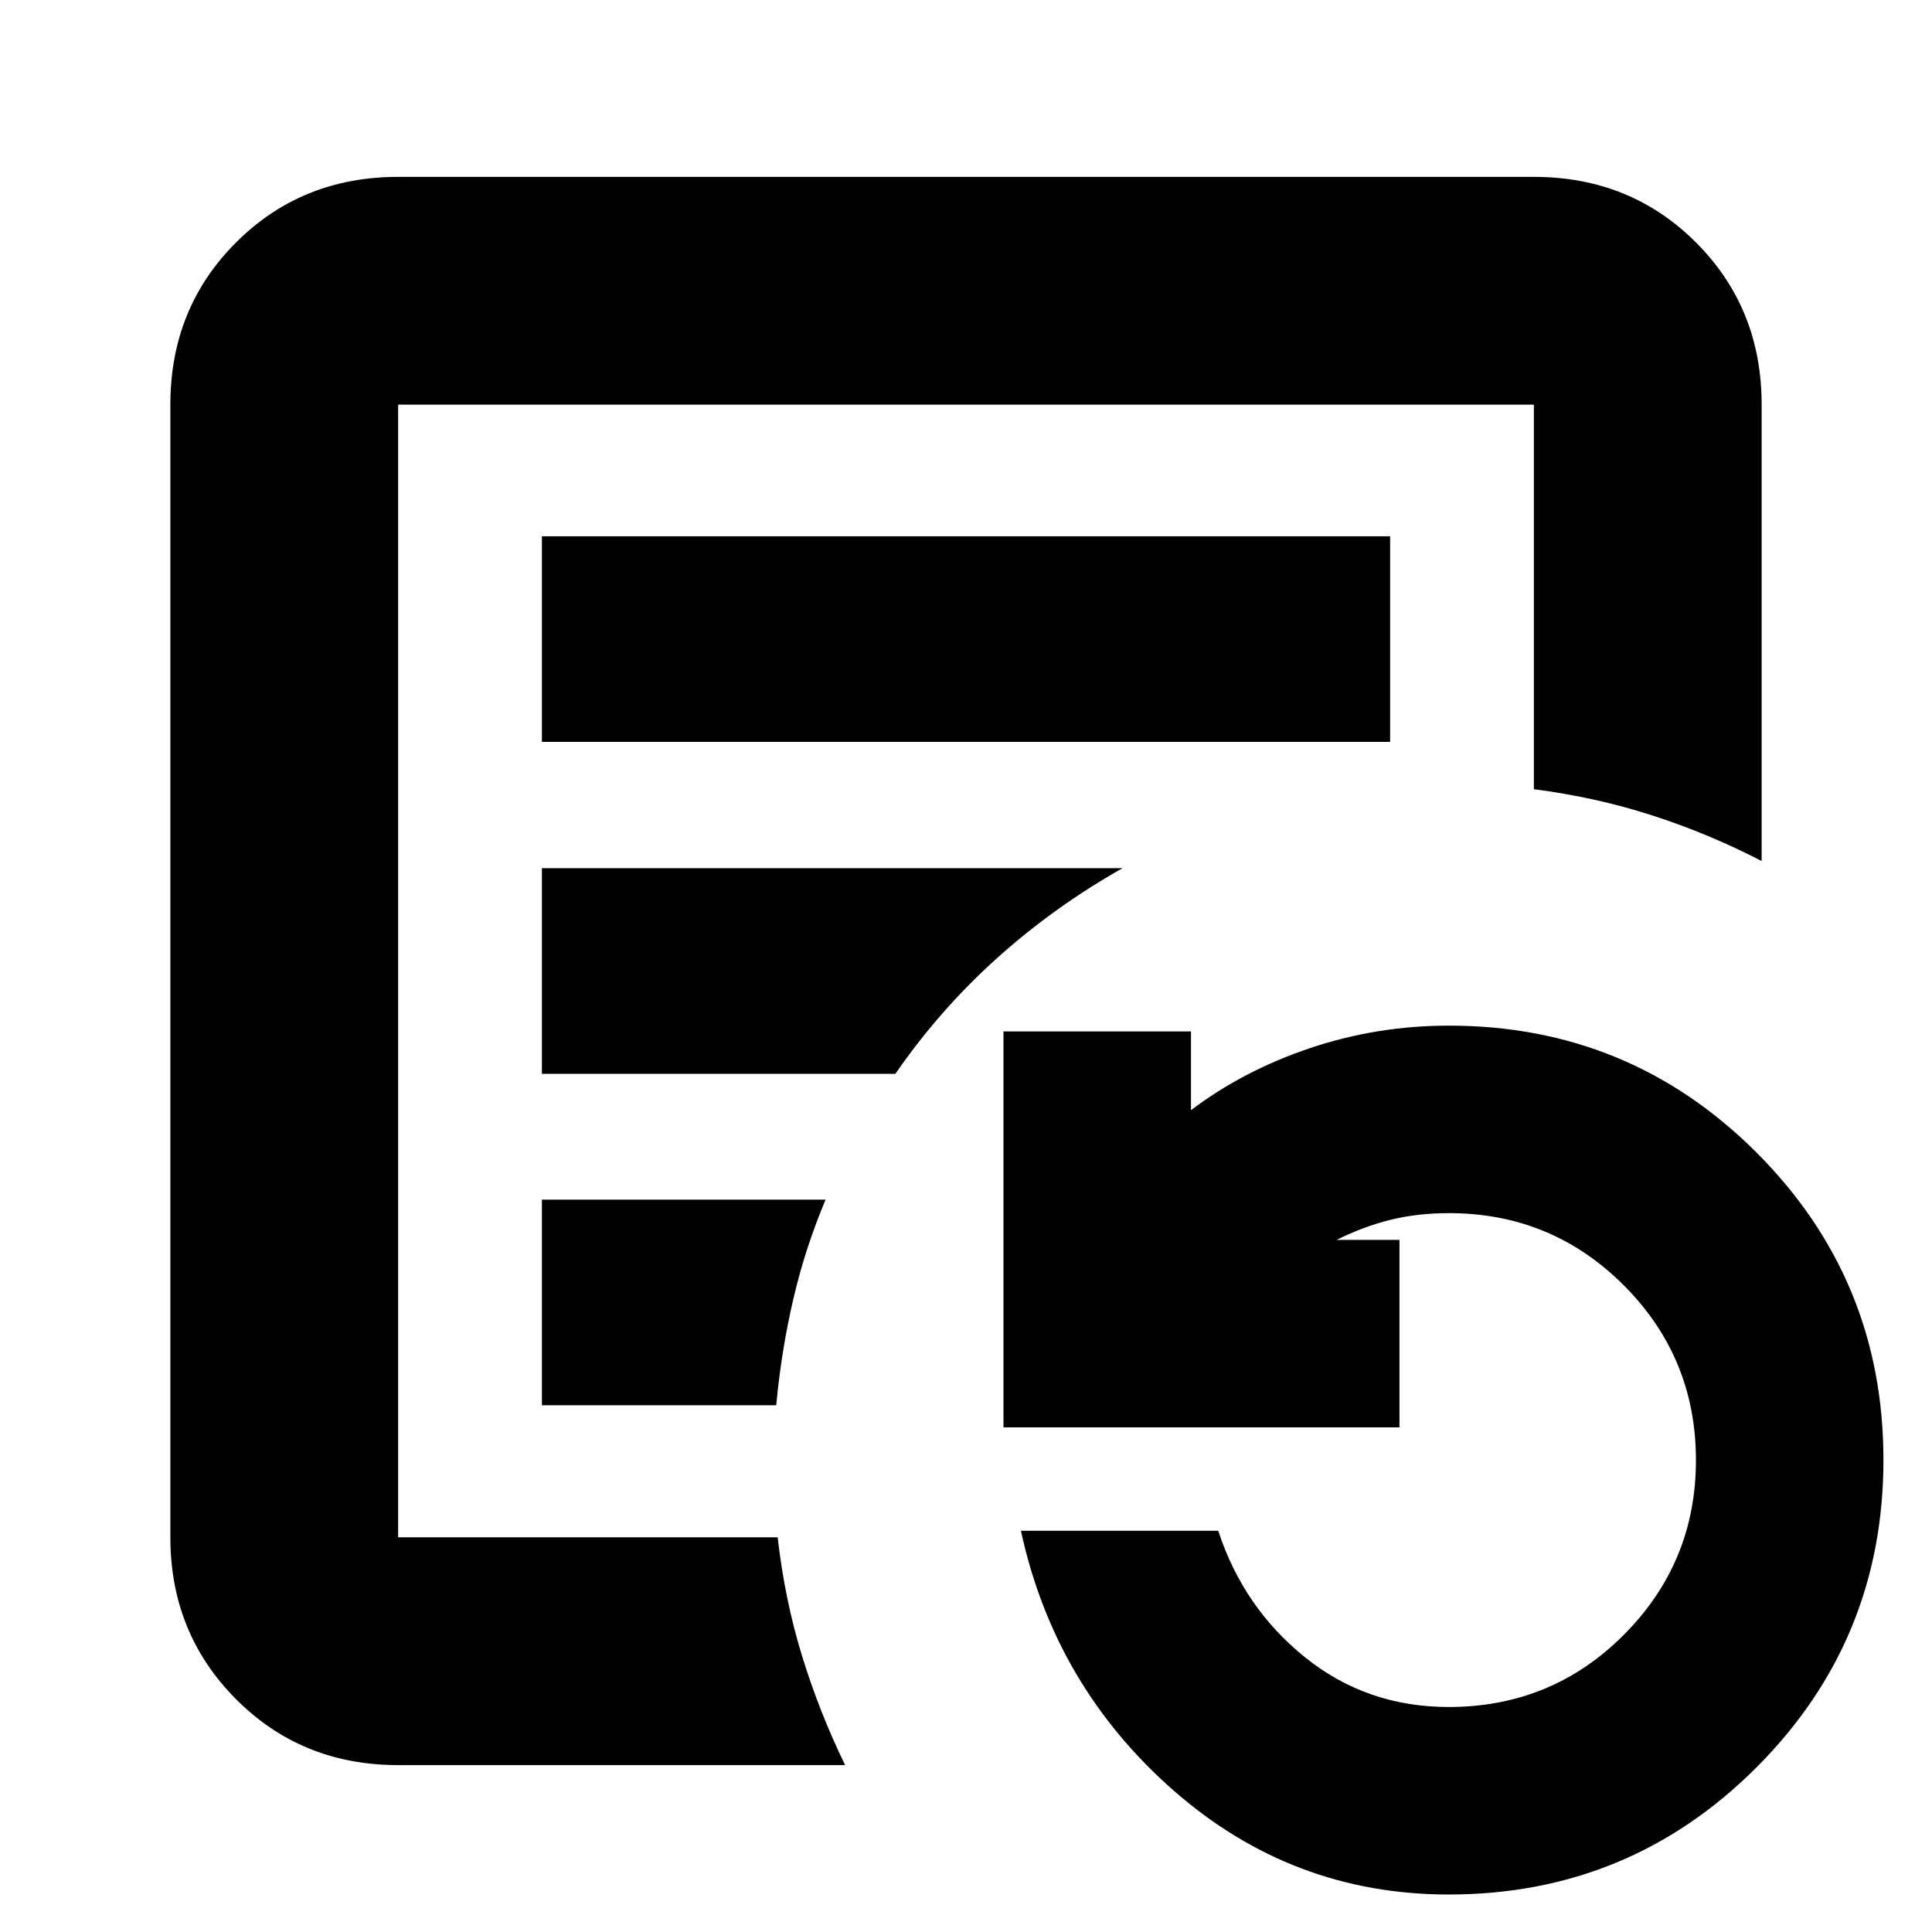 <svg xmlns="http://www.w3.org/2000/svg" height="24" viewBox="0 -960 960 960" width="24"><path d="M197.83-196.11v-562.82 562.82Zm71.43-395.26h421.48v-102.17H269.26v102.17Zm0 164.94h175.65q21.97-31.81 50.36-57.35 28.4-25.55 62.49-44.83h-288.5v102.18Zm0 164.69h116.45q2.49-26.93 8.43-52.53 5.94-25.6 16.1-49.64H269.26v102.17ZM197.83-82.93q-47.96 0-80.57-32.78-32.61-32.77-32.61-80.4v-562.82q0-47.96 32.61-80.57 32.61-32.61 80.57-32.61h564.34q47.96 0 80.57 32.61 32.61 32.61 32.61 80.57v226.76q-26.34-13.6-54.3-22.64-27.96-9.04-58.88-13.04v-191.08H197.83v562.82h188.58q3.52 30.91 12.09 58.81 8.56 27.89 21.43 54.37h-222.1Zm522 64.3q-77.83 0-136.81-51.79-58.97-51.79-75.74-128.95h98.05q12.52 38.26 43.17 62.91 30.65 24.66 71.38 24.66 51.26 0 87.04-35.92 35.78-35.92 35.78-86.73 0-50.99-35.84-86.87T720-357.2q-15.84 0-29.32 3.38-13.48 3.39-26.53 9.91h31.24v93.17H498.63V-447.5h93.17v39.13q26.11-19.74 59.28-30.87 33.17-11.13 68.92-11.13 89.75 0 152.81 63.07 63.06 63.08 63.06 152.74 0 89.65-63.11 152.79-63.11 63.14-152.93 63.14Z"/></svg>